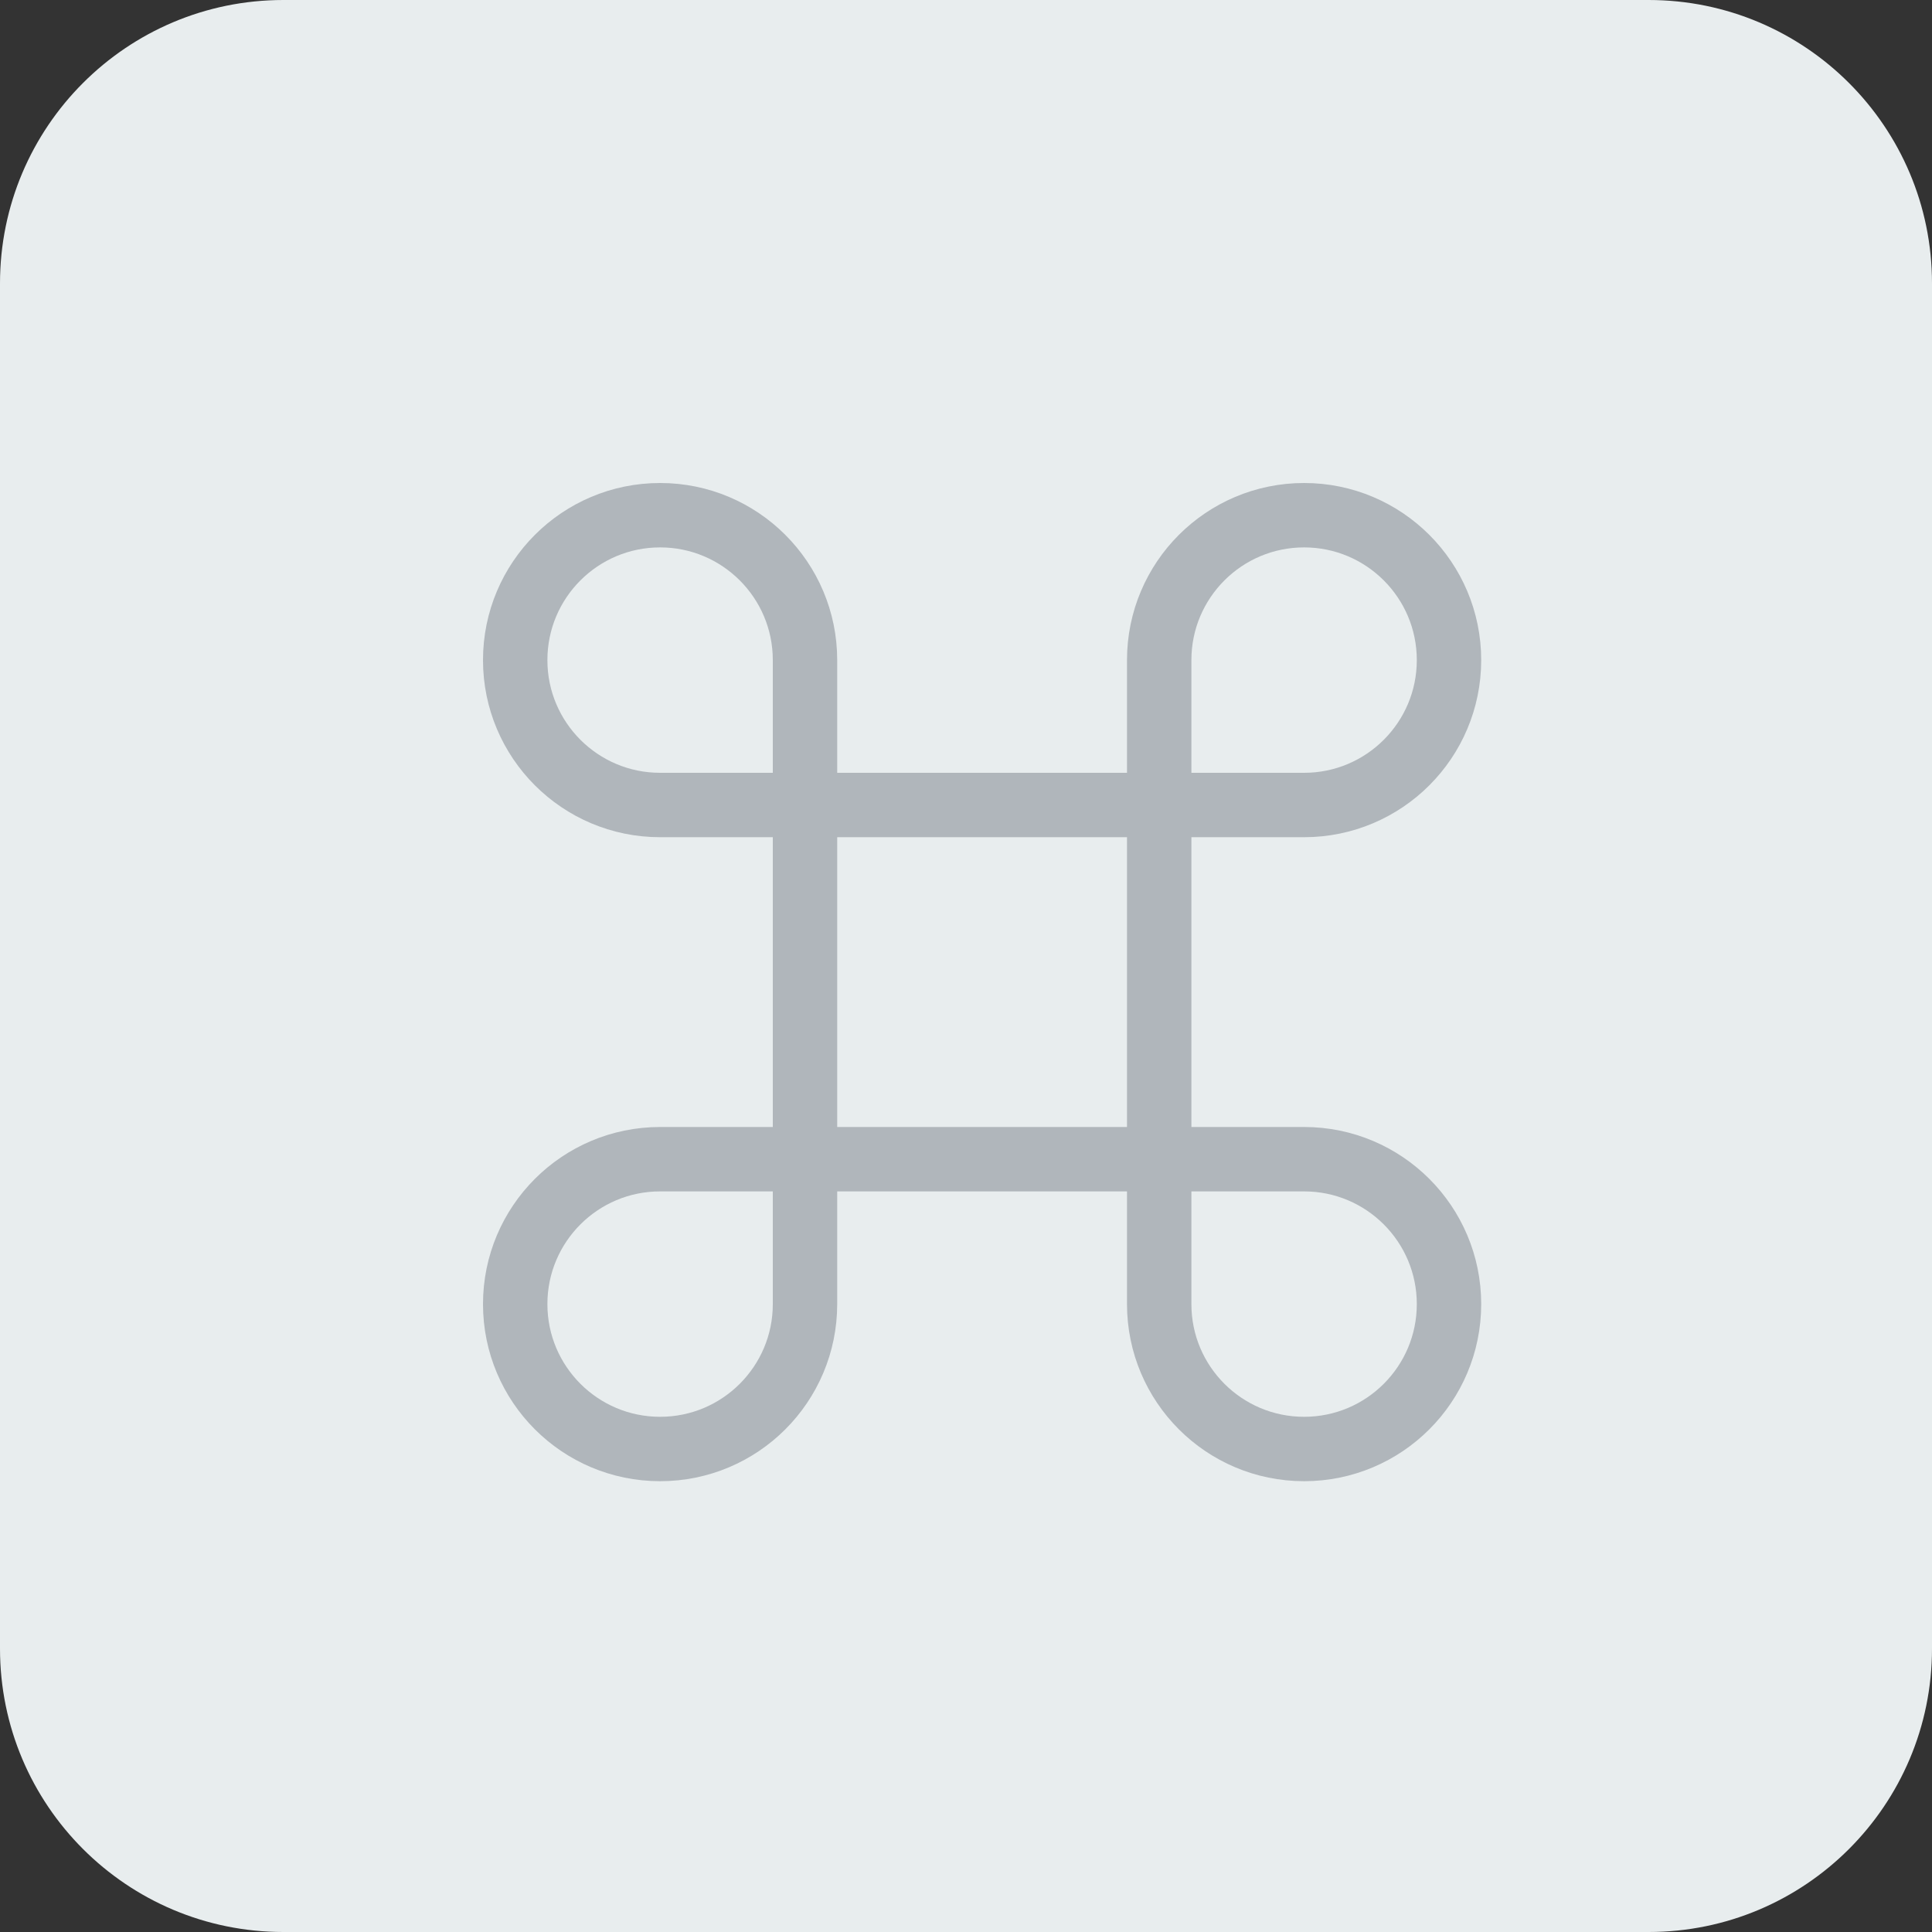 <?xml version="1.0" encoding="UTF-8" standalone="no"?>
<svg width="60px" height="60px" viewBox="0 0 60 60" version="1.1" xmlns="http://www.w3.org/2000/svg" xmlns:xlink="http://www.w3.org/1999/xlink" xmlns:sketch="http://www.bohemiancoding.com/sketch/ns">
    <rect x="0" y="0" width="60" height="60" fill="#333333" stroke="none"/>
    <!-- Generator: Sketch 3.3.2 (12043) - http://www.bohemiancoding.com/sketch -->
    <title>130 - Command (Flat)</title>
    <desc>Created with Sketch.</desc>
    <defs></defs>
    <g id="Page-1" stroke="none" stroke-width="1" fill="none" fill-rule="evenodd" sketch:type="MSPage">
        <g id="Icons" sketch:type="MSArtboardGroup" transform="translate(-120, -3357)">
            <g id="130---Command-(Flat)" sketch:type="MSLayerGroup" transform="translate(120, 3357)">
                <path d="M51.2,60 L8.8,60 C3.94,60 0,56.06 0,51.2 L0,8.8 C0,3.94 3.94,0 8.8,0 L51.2,0 C56.06,0 60,3.94 60,8.8 L60,51.2 C60,56.06 56.06,60 51.2,60" id="Fill-164" fill="#E8EDEE" sketch:type="MSShapeGroup"></path>
                <path d="M25,25 L20.5,25 C18.015,25 16,22.985 16,20.5 C16,18.015 18.015,16 20.5,16 C22.985,16 25,18.015 25,20.5 L25,25 L25,25 Z M25,25 L36,25 L36,36 L25,36 L25,25 Z M20.5,45 L20.5,45 C18.015,45 16,42.986 16,40.5 C16,38.015 18.015,36 20.5,36 L25,36 L25,40.5 C25,42.986 22.985,45 20.5,45 L20.5,45 Z M40.5,25 L36,25 L36,20.5 C36,18.015 38.015,16 40.5,16 C42.985,16 45,18.015 45,20.5 C45,22.985 42.985,25 40.5,25 L40.5,25 Z M40.5,45 L40.5,45 C38.015,45 36,42.986 36,40.5 L36,36 L40.5,36 C42.985,36 45,38.015 45,40.5 C45,42.986 42.985,45 40.5,45 L40.5,45 Z" id="Stroke-1065" stroke="#B0B6BB" stroke-width="2" stroke-linecap="round" sketch:type="MSShapeGroup"></path>
            </g>
        </g>
    </g>
</svg>